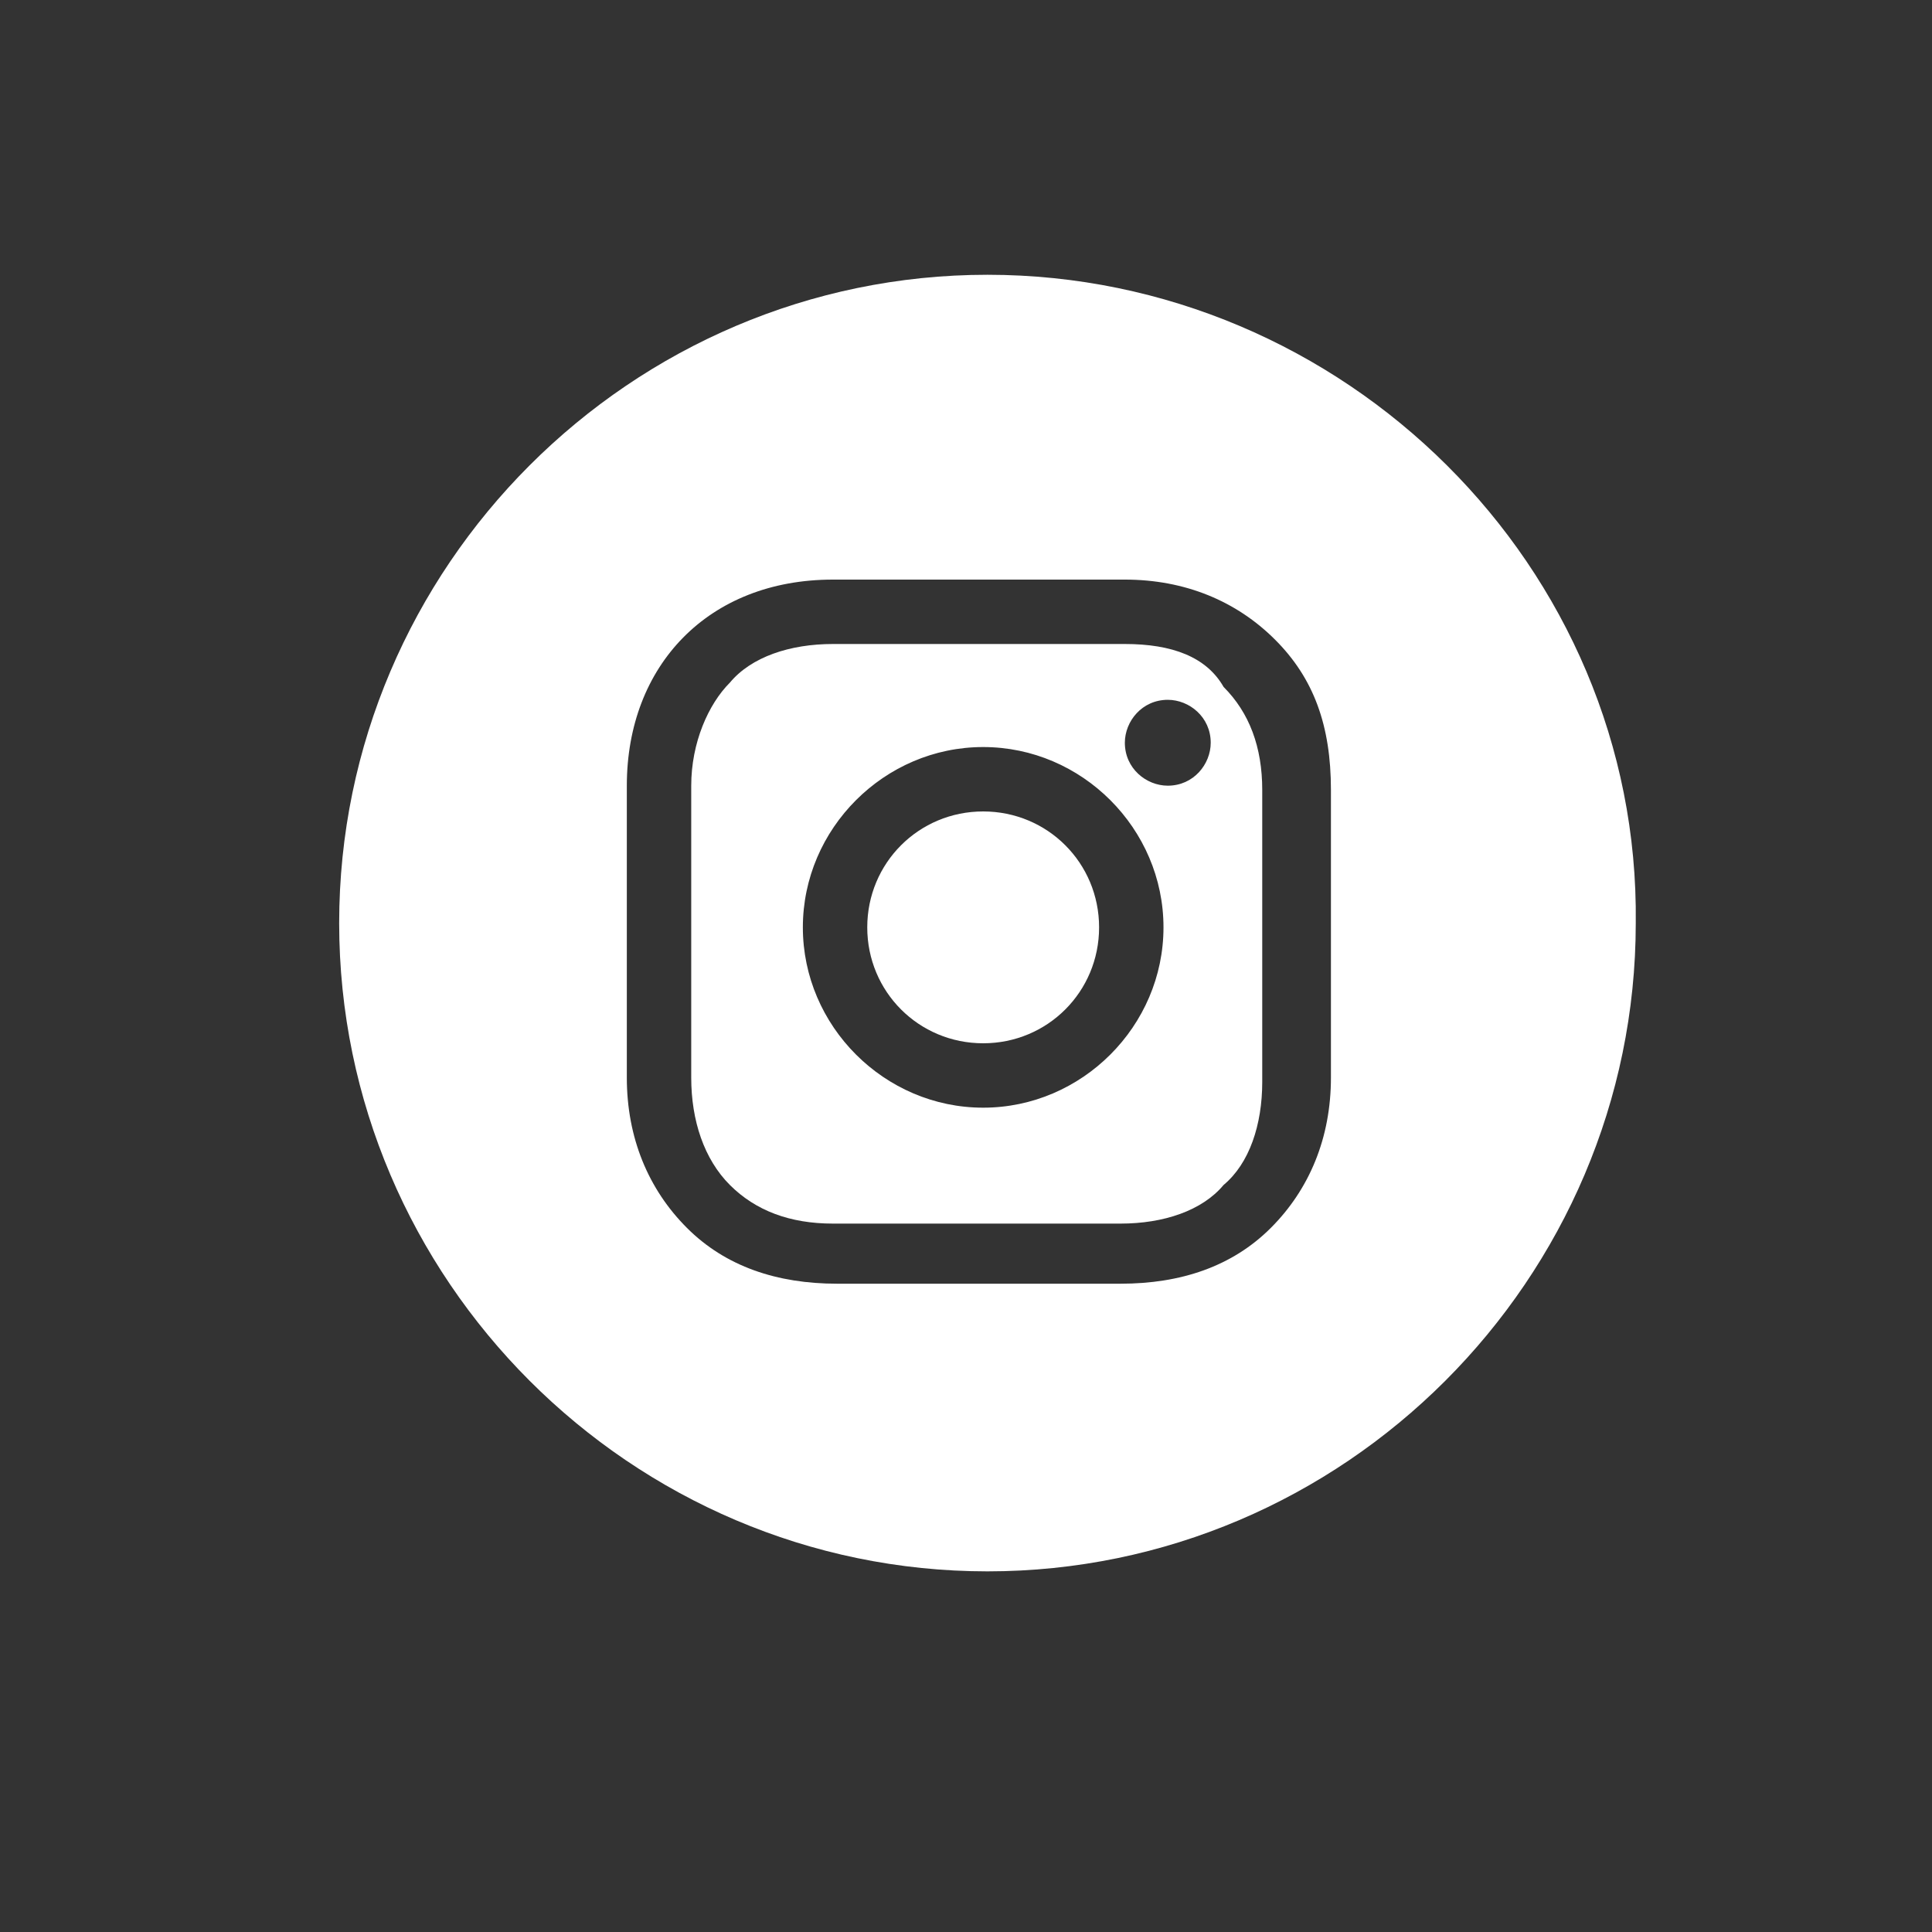<?xml version="1.0" encoding="utf-8"?>
<!-- Generator: Adobe Illustrator 16.0.0, SVG Export Plug-In . SVG Version: 6.00 Build 0)  -->
<!DOCTYPE svg PUBLIC "-//W3C//DTD SVG 1.1//EN" "http://www.w3.org/Graphics/SVG/1.1/DTD/svg11.dtd">
<svg version="1.1" id="Capa_1" xmlns="http://www.w3.org/2000/svg" xmlns:xlink="http://www.w3.org/1999/xlink" x="0px" y="0px"
	 width="45px" height="45px" viewBox="0 0 45 45" style="enable-background:new 0 0 45 45;" xml:space="preserve">
<rect x="0" y="0" width="45" height="45" fill="#333333" stroke="none"/>
<style type="text/css">
<![CDATA[
	.st0{fill:#FFFFFF;}
]]>
</style>
<g id="instagran">
	<path class="st0" d="M22.9,18.9c1.5,0,2.7,1.2,2.7,2.7c0,1.5-1.2,2.7-2.7,2.7c-1.5,0-2.7-1.2-2.7-2.7
		C20.2,20.1,21.4,18.9,22.9,18.9"/>
	<path class="st0" d="M26.2,15h-6.8c-1,0-1.9,0.3-2.4,0.9c-0.5,0.5-0.9,1.4-0.9,2.4v6.8c0,1,0.3,1.9,0.9,2.5
		c0.6,0.6,1.4,0.9,2.4,0.9h6.7c1,0,1.9-0.3,2.4-0.9c0.6-0.5,0.9-1.4,0.9-2.4v-6.8c0-1-0.3-1.8-0.9-2.4C28.1,15.3,27.3,15,26.2,15
		 M22.9,25.8c-2.3,0-4.2-1.9-4.2-4.2s1.9-4.2,4.2-4.2c2.3,0,4.2,1.9,4.2,4.2S25.2,25.8,22.9,25.8z M27.2,18.3c-0.5,0-1-0.4-1-1
		c0-0.5,0.4-1,1-1c0.5,0,1,0.4,1,1C28.2,17.8,27.8,18.3,27.2,18.3z"/>
	<path class="st0" d="M23,6.4c-8.3,0-15.1,6.8-15.1,15.1S14.7,36.6,23,36.6s15.1-6.8,15.1-15.1C38.2,13.2,31.3,6.4,23,6.4 M31,25.1
		c0,1.4-0.5,2.6-1.4,3.5c-0.9,0.9-2.1,1.3-3.5,1.3h-6.6c-1.4,0-2.6-0.4-3.5-1.3c-0.9-0.9-1.4-2.1-1.4-3.5v-6.8
		c0-2.8,1.9-4.8,4.8-4.8h6.8c1.4,0,2.6,0.5,3.5,1.4c0.9,0.9,1.3,2,1.3,3.5V25.1z"/>
</g>
</svg>
